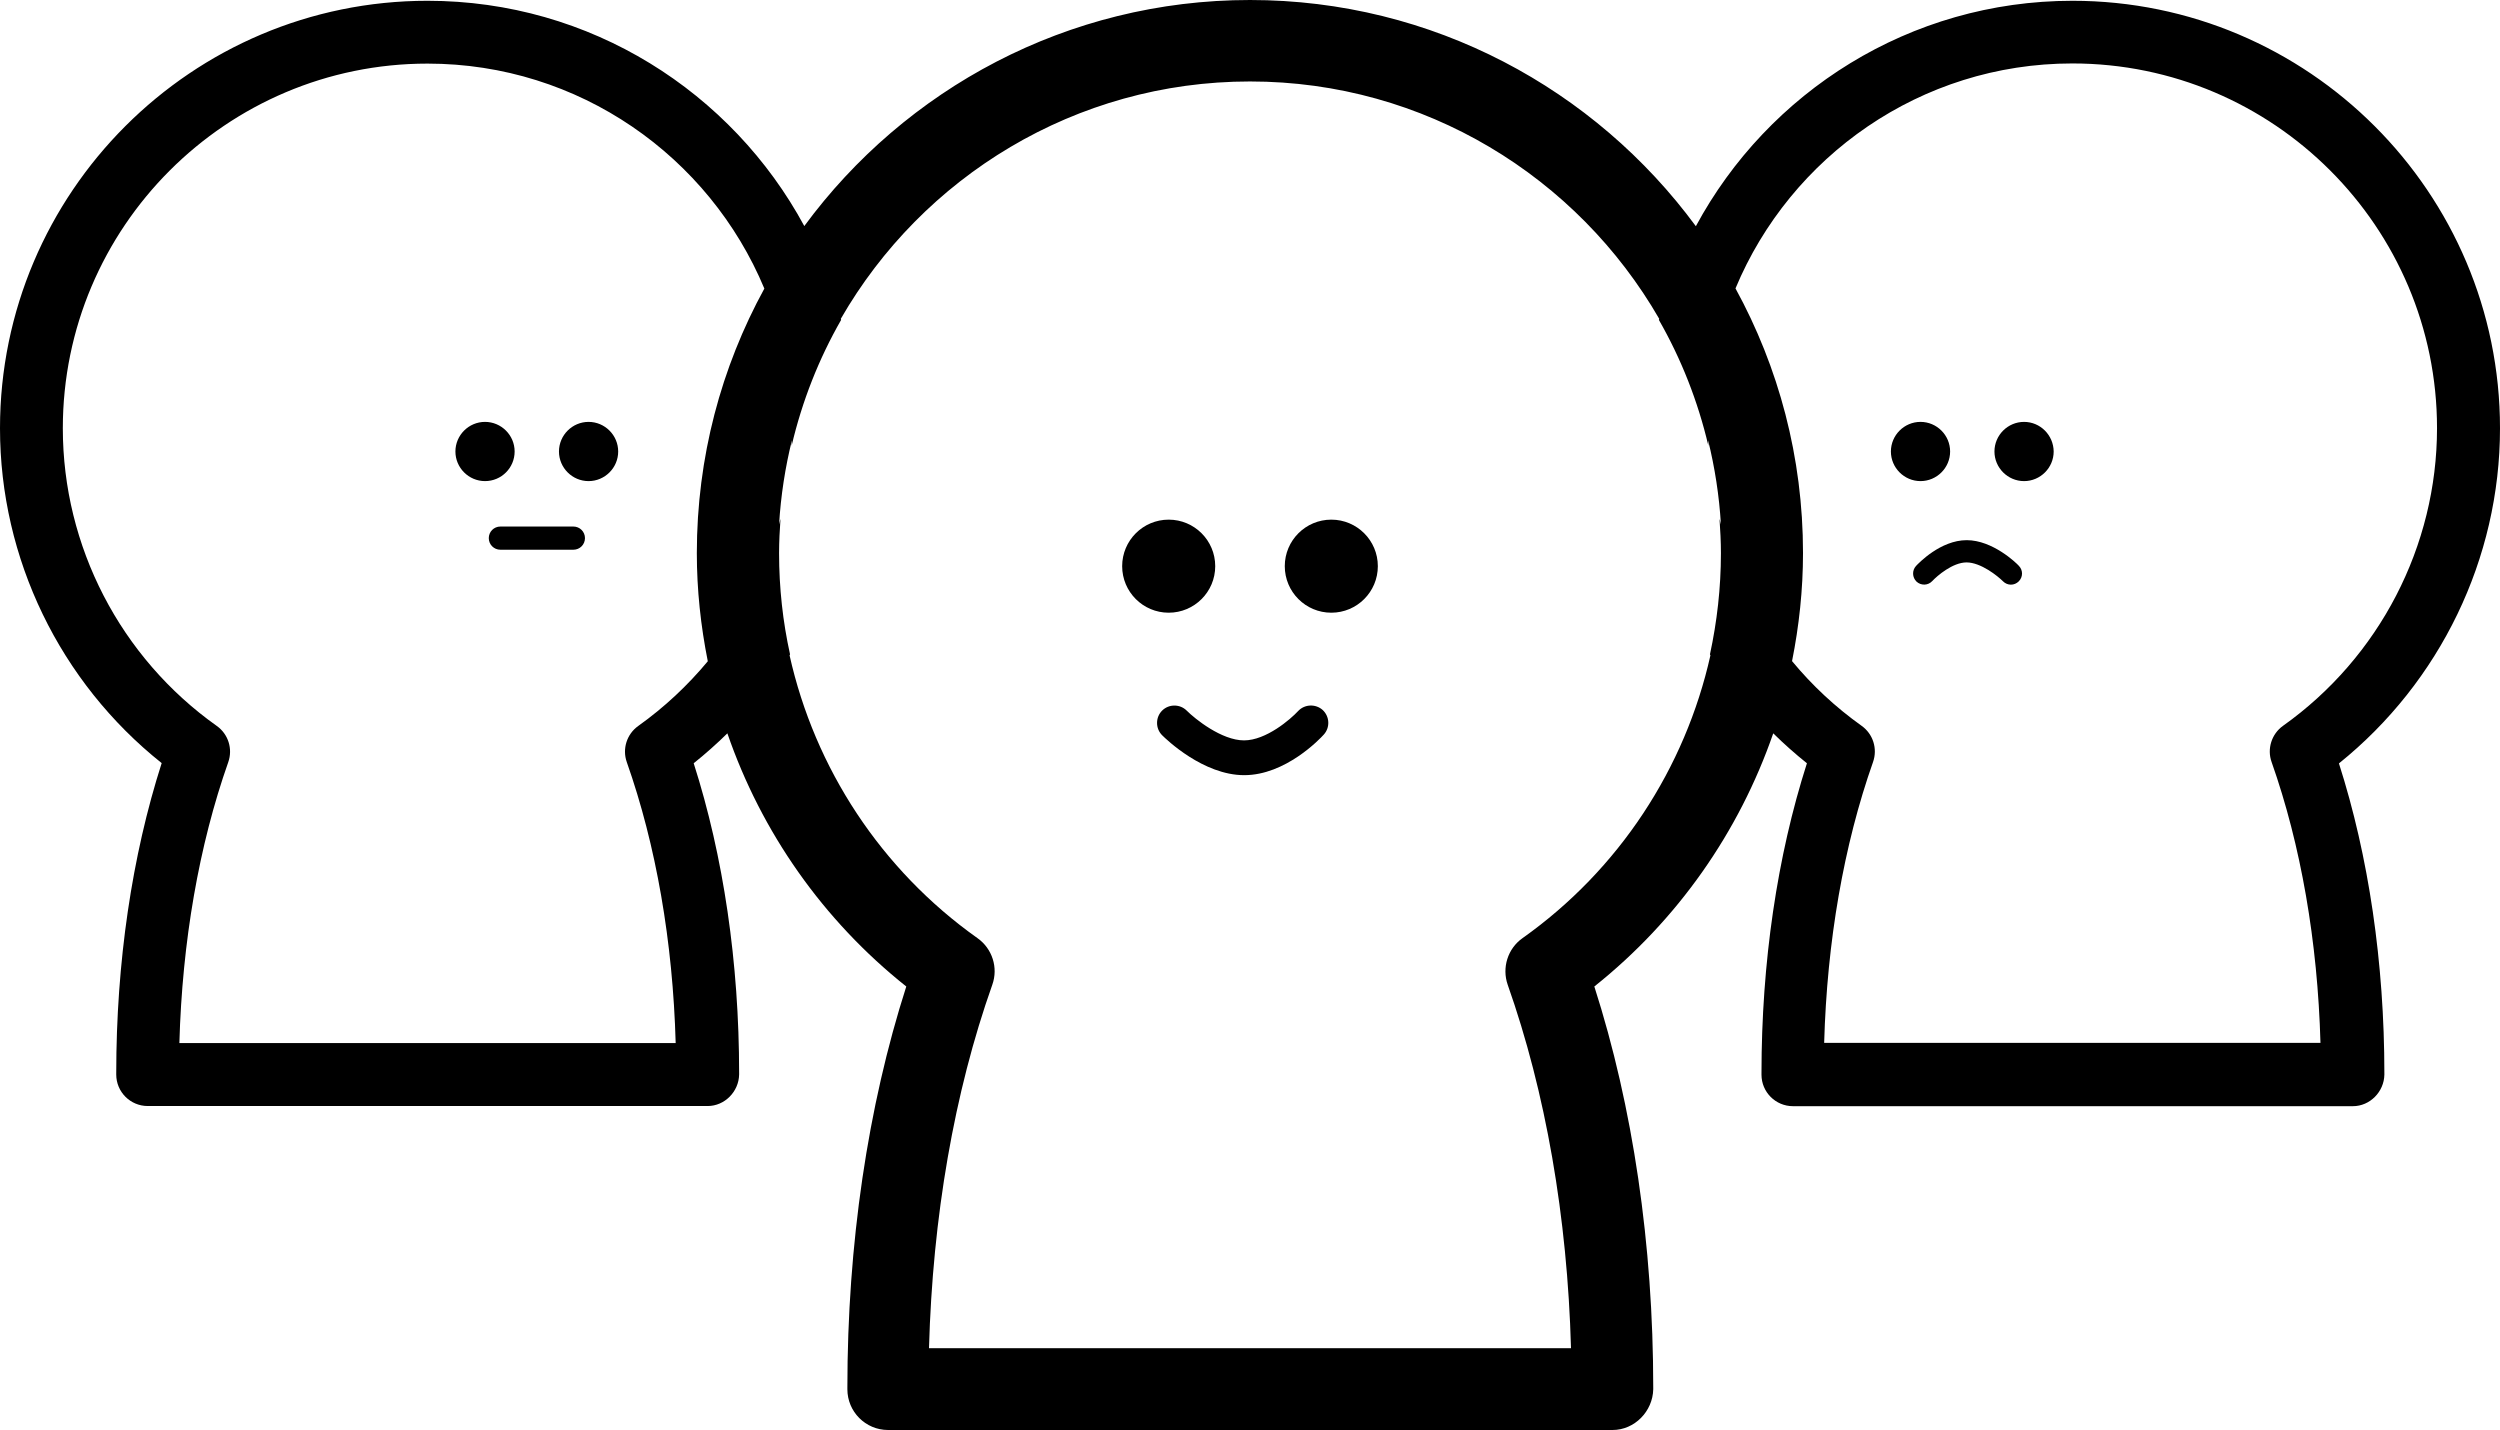 <!-- Generator: Adobe Illustrator 24.3.0, SVG Export Plug-In  -->
<svg version="1.1" xmlns="http://www.w3.org/2000/svg" xmlns:xlink="http://www.w3.org/1999/xlink" x="0px" y="0px"
	 width="159.58px" height="91.26px" viewBox="0 0 159.58 91.26" style="overflow:visible;enable-background:new 0 0 159.58 91.26;"
	 xml:space="preserve">
<defs>
</defs>
<g>
	<g>
		<circle cx="74.6" cy="36.14" r="2.97"/>
		<circle cx="84.98" cy="36.14" r="2.97"/>
		<path d="M82.86,45.39c-0.48,0.52-2.04,1.87-3.45,1.87c-1.43,0-3.13-1.37-3.66-1.9c-0.43-0.43-1.14-0.43-1.57,0
			c-0.43,0.43-0.43,1.14,0,1.57c0.26,0.26,2.63,2.55,5.24,2.55c2.64,0,4.84-2.32,5.08-2.59c0.41-0.45,0.38-1.15-0.07-1.57
			C83.98,44.92,83.28,44.94,82.86,45.39z"/>
	</g>
	<path d="M159.58,27.34c0-15.05-12.24-27.29-27.29-27.29c-10.38,0-19.43,5.83-24.04,14.39C101.81,5.69,91.45,0,79.79,0
		C68.13,0,57.77,5.69,51.34,14.43C46.72,5.88,37.68,0.05,27.29,0.05C12.24,0.05,0,12.29,0,27.34c0,8.32,3.83,16.2,10.32,21.37
		c-1.9,5.93-2.9,12.73-2.9,19.79l0,0.09c0,1.11,0.9,2.01,2.01,2.01h35.74c1.09,0,1.99-0.92,2.01-2.01c0-0.01,0-0.07,0-0.08
		c0-7.05-1-13.86-2.9-19.79c0.75-0.6,1.47-1.24,2.15-1.91c2.17,6.3,6.1,11.93,11.42,16.16c-2.46,7.67-3.76,16.47-3.76,25.6l0,0.11
		c0,1.43,1.16,2.6,2.6,2.6h46.24c1.41,0,2.57-1.19,2.6-2.6c0-0.02,0-0.09,0-0.11c0-9.12-1.3-17.93-3.76-25.6
		c5.31-4.23,9.24-9.86,11.42-16.16c0.68,0.67,1.4,1.31,2.15,1.91c-1.9,5.93-2.9,12.73-2.9,19.79l0,0.09c0,1.11,0.9,2.01,2.01,2.01
		h35.74c1.09,0,1.99-0.92,2.01-2.01c0-0.01,0-0.07,0-0.08c0-7.05-1-13.86-2.9-19.79C155.75,43.54,159.58,35.66,159.58,27.34z
		 M44.48,35.31c0,2.34,0.25,4.65,0.7,6.9c-1.28,1.54-2.77,2.94-4.44,4.13c-0.73,0.52-1.03,1.46-0.73,2.31
		c1.87,5.3,2.94,11.46,3.12,17.93H11.45c0.18-6.47,1.25-12.63,3.12-17.93c0.3-0.85,0-1.79-0.73-2.31c-6.16-4.37-9.83-11.47-9.83-19
		c0-12.84,10.44-23.28,23.28-23.28c9.68,0,17.99,5.94,21.5,14.36C46.04,23.44,44.48,29.19,44.48,35.31z M109.85,35.31
		c0,2.22-0.25,4.38-0.7,6.46c0.01,0.02,0.02,0.04,0.03,0.06c-1.61,7.21-5.84,13.69-11.99,18.05c-0.95,0.67-1.33,1.89-0.95,2.98
		c2.42,6.85,3.81,14.83,4.04,23.2H59.3c0.23-8.37,1.61-16.34,4.04-23.2c0.39-1.09,0-2.31-0.95-2.98
		c-6.15-4.36-10.38-10.84-11.99-18.05c0.01-0.02,0.02-0.04,0.03-0.06c-0.46-2.08-0.7-4.24-0.7-6.46c0-0.74,0.04-1.47,0.09-2.19
		c-0.03,0.12-0.06,0.24-0.09,0.36c0.11-1.84,0.39-3.64,0.82-5.38c0,0.12-0.02,0.24-0.02,0.36c0.67-2.86,1.74-5.56,3.16-8.04
		c-0.01-0.02-0.01-0.05-0.02-0.07c5.2-9.04,14.96-15.15,26.12-15.15c11.16,0,20.91,6.11,26.12,15.15c-0.01,0.02-0.01,0.05-0.02,0.07
		c1.42,2.48,2.49,5.18,3.16,8.04c-0.01-0.12-0.02-0.24-0.02-0.36c0.43,1.74,0.71,3.54,0.82,5.38c-0.03-0.12-0.06-0.24-0.09-0.36
		C109.81,33.85,109.85,34.58,109.85,35.31z M145,48.64c1.87,5.3,2.94,11.46,3.12,17.93h-31.68c0.18-6.47,1.25-12.63,3.12-17.93
		c0.3-0.85,0-1.79-0.73-2.31c-1.67-1.19-3.16-2.58-4.44-4.13c0.45-2.25,0.7-4.56,0.7-6.9c0-6.12-1.56-11.87-4.31-16.89
		c3.51-8.42,11.82-14.36,21.5-14.36c12.84,0,23.28,10.44,23.28,23.28c0,7.53-3.68,14.63-9.83,19C145,46.85,144.7,47.8,145,48.64z"/>
	<g>
		<path d="M124.48,28.82c0-1.04-0.85-1.89-1.89-1.89c-1.04,0-1.89,0.85-1.89,1.89c0,1.04,0.85,1.89,1.89,1.89
			C123.63,30.71,124.48,29.86,124.48,28.82z"/>
		<path d="M129.2,26.93c-1.04,0-1.89,0.85-1.89,1.89c0,1.04,0.85,1.89,1.89,1.89c1.04,0,1.89-0.85,1.89-1.89
			C131.08,27.78,130.24,26.93,129.2,26.93z"/>
		<path d="M125.54,34.48c-1.68,0-3.08,1.48-3.24,1.65c-0.26,0.29-0.24,0.73,0.04,1c0.29,0.26,0.73,0.25,1-0.04
			c0.31-0.33,1.3-1.19,2.19-1.19c0.91,0,1.99,0.87,2.33,1.21c0.28,0.28,0.72,0.28,1,0c0.28-0.28,0.28-0.72,0-1
			C128.71,35.94,127.2,34.48,125.54,34.48z"/>
	</g>
	<g>
		<path d="M32.85,28.82c0-1.04-0.85-1.89-1.89-1.89c-1.04,0-1.89,0.85-1.89,1.89c0,1.04,0.85,1.89,1.89,1.89
			C32.01,30.71,32.85,29.86,32.85,28.82z"/>
		<path d="M37.57,26.93c-1.04,0-1.89,0.85-1.89,1.89c0,1.04,0.85,1.89,1.89,1.89s1.89-0.85,1.89-1.89
			C39.46,27.78,38.61,26.93,37.57,26.93z"/>
		<path d="M36.6,33.61h-4.66c-0.41,0-0.74,0.33-0.74,0.74c0,0.41,0.33,0.74,0.74,0.74h4.66c0.41,0,0.74-0.33,0.74-0.74
			C37.34,33.94,37.01,33.61,36.6,33.61z"/>
	</g>
</g>
</svg>
